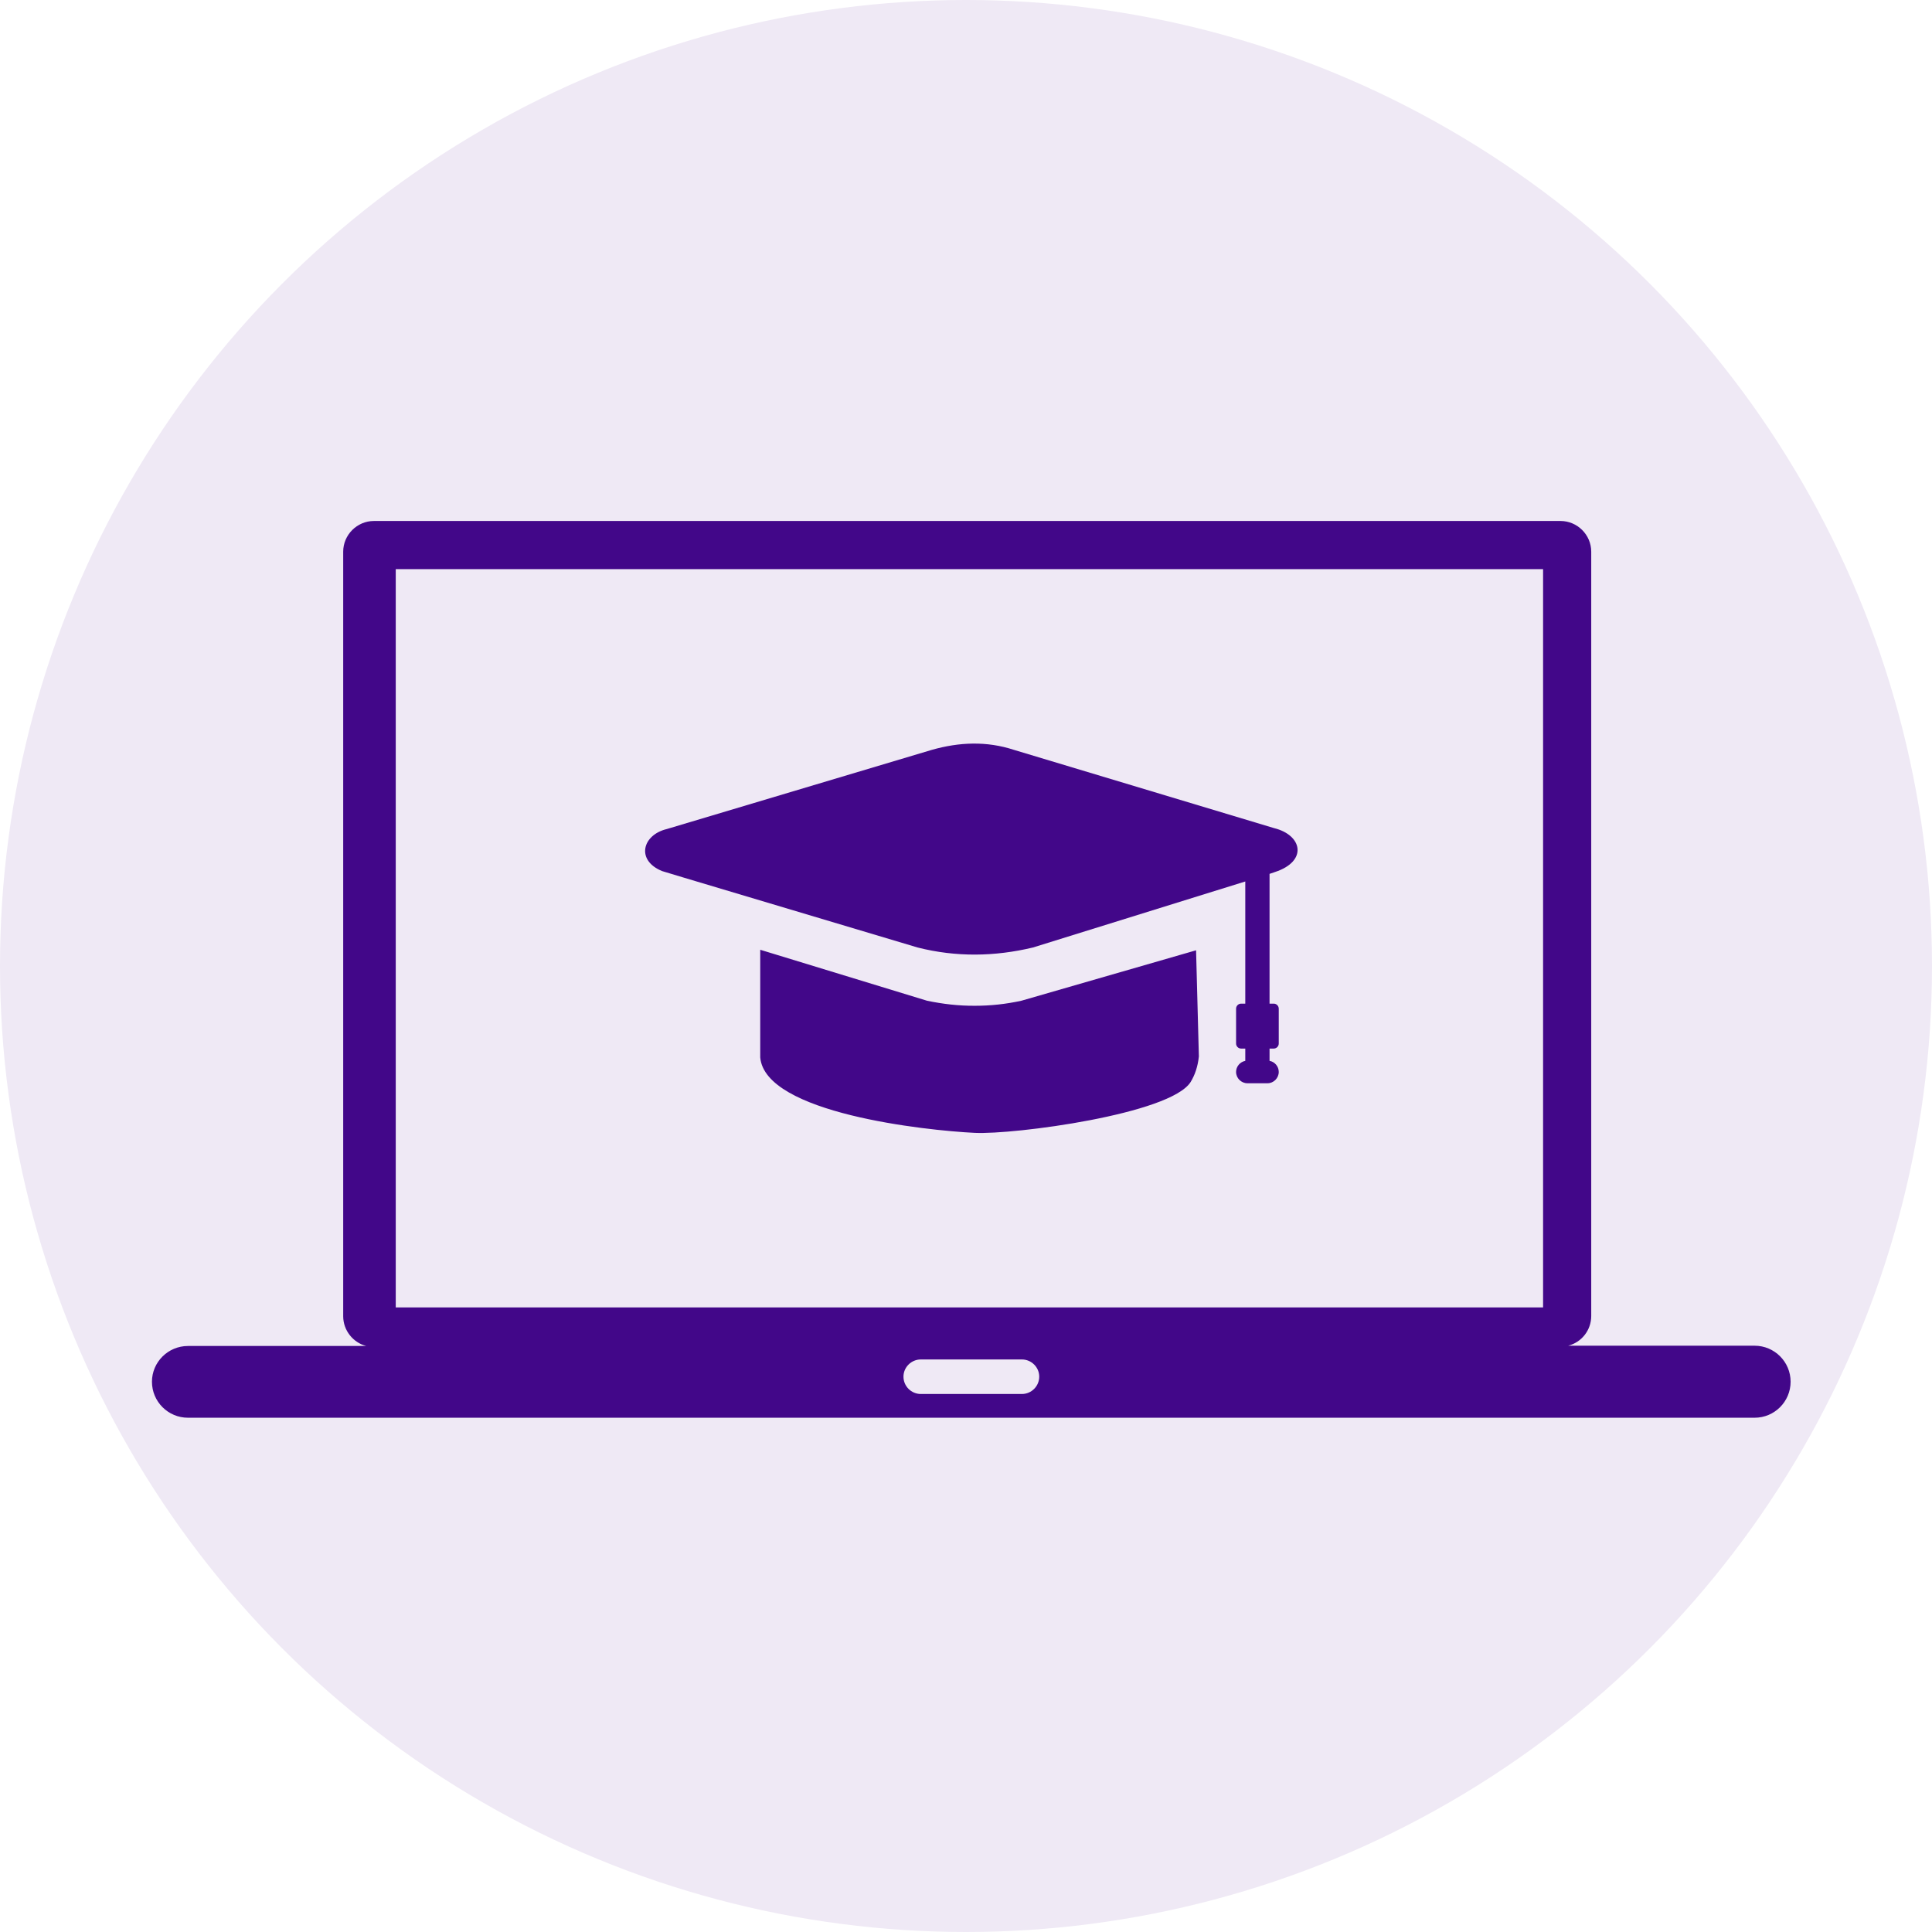 <svg width="178" height="178" viewBox="0 0 178 178" fill="none" xmlns="http://www.w3.org/2000/svg">
<rect x="0" y="0" width="178" height="178" fill="#808080" stroke="none"/>
<g clip-path="url(#clip0_609_82)">
<rect width="178" height="178" fill="white"/>
<circle cx="89" cy="89" r="89" fill="#EFE9F5"/>
<path fill-rule="evenodd" clip-rule="evenodd" d="M110.455 97.333L110.197 87.553L94.113 92.197C92.663 92.517 91.238 92.664 89.837 92.664C88.338 92.676 86.863 92.504 85.401 92.197L70.042 87.504V97.419C70.484 102.568 85.266 104.153 89.812 104.374C93.449 104.546 107.813 102.654 109.693 99.692C110.099 99.029 110.357 98.255 110.455 97.333ZM17.318 124.009H33.746C32.529 123.702 31.62 122.571 31.62 121.269V50.826C31.62 49.278 32.898 48 34.446 48H143.778C145.326 48 146.604 49.278 146.604 50.826V121.244C146.604 122.559 145.707 123.677 144.478 123.984H161.656C163.487 123.984 164.973 125.471 164.973 127.302C164.973 129.133 163.487 130.619 161.656 130.619H17.318C15.487 130.619 14 129.133 14 127.302C14 125.496 15.487 124.009 17.318 124.009ZM36.461 52.436H142.168V120.458H36.461V52.436ZM84.836 125.25H94.15C95.022 125.25 95.747 125.963 95.747 126.835C95.747 127.707 95.034 128.432 94.15 128.432H84.836C83.964 128.432 83.239 127.72 83.239 126.835C83.239 125.963 83.964 125.25 84.836 125.25ZM116.967 80.512V92.468H117.348C117.606 92.468 117.815 92.676 117.815 92.934V96.141C117.815 96.4 117.606 96.608 117.348 96.608H116.967V97.739C117.446 97.825 117.815 98.255 117.815 98.759C117.815 99.324 117.348 99.803 116.783 99.803H114.927C114.362 99.803 113.883 99.336 113.883 98.759C113.883 98.255 114.252 97.837 114.731 97.739V96.608H114.35C114.092 96.608 113.883 96.4 113.883 96.141V92.934C113.883 92.676 114.092 92.468 114.35 92.468H114.731V81.212L95.169 87.295C91.631 88.142 88.08 88.192 84.541 87.295L62.952 80.844L60.999 80.254C58.566 79.259 59.18 76.924 61.429 76.383L85.856 69.085C88.375 68.372 90.894 68.262 93.412 69.085L117.385 76.297C119.99 76.936 120.506 79.345 117.471 80.34L116.967 80.512Z" fill="#420789"/>
</g>
<defs>
<clipPath id="clip0_609_82">
<rect width="178" height="178" fill="white"/>
</clipPath>
</defs>
</svg>
